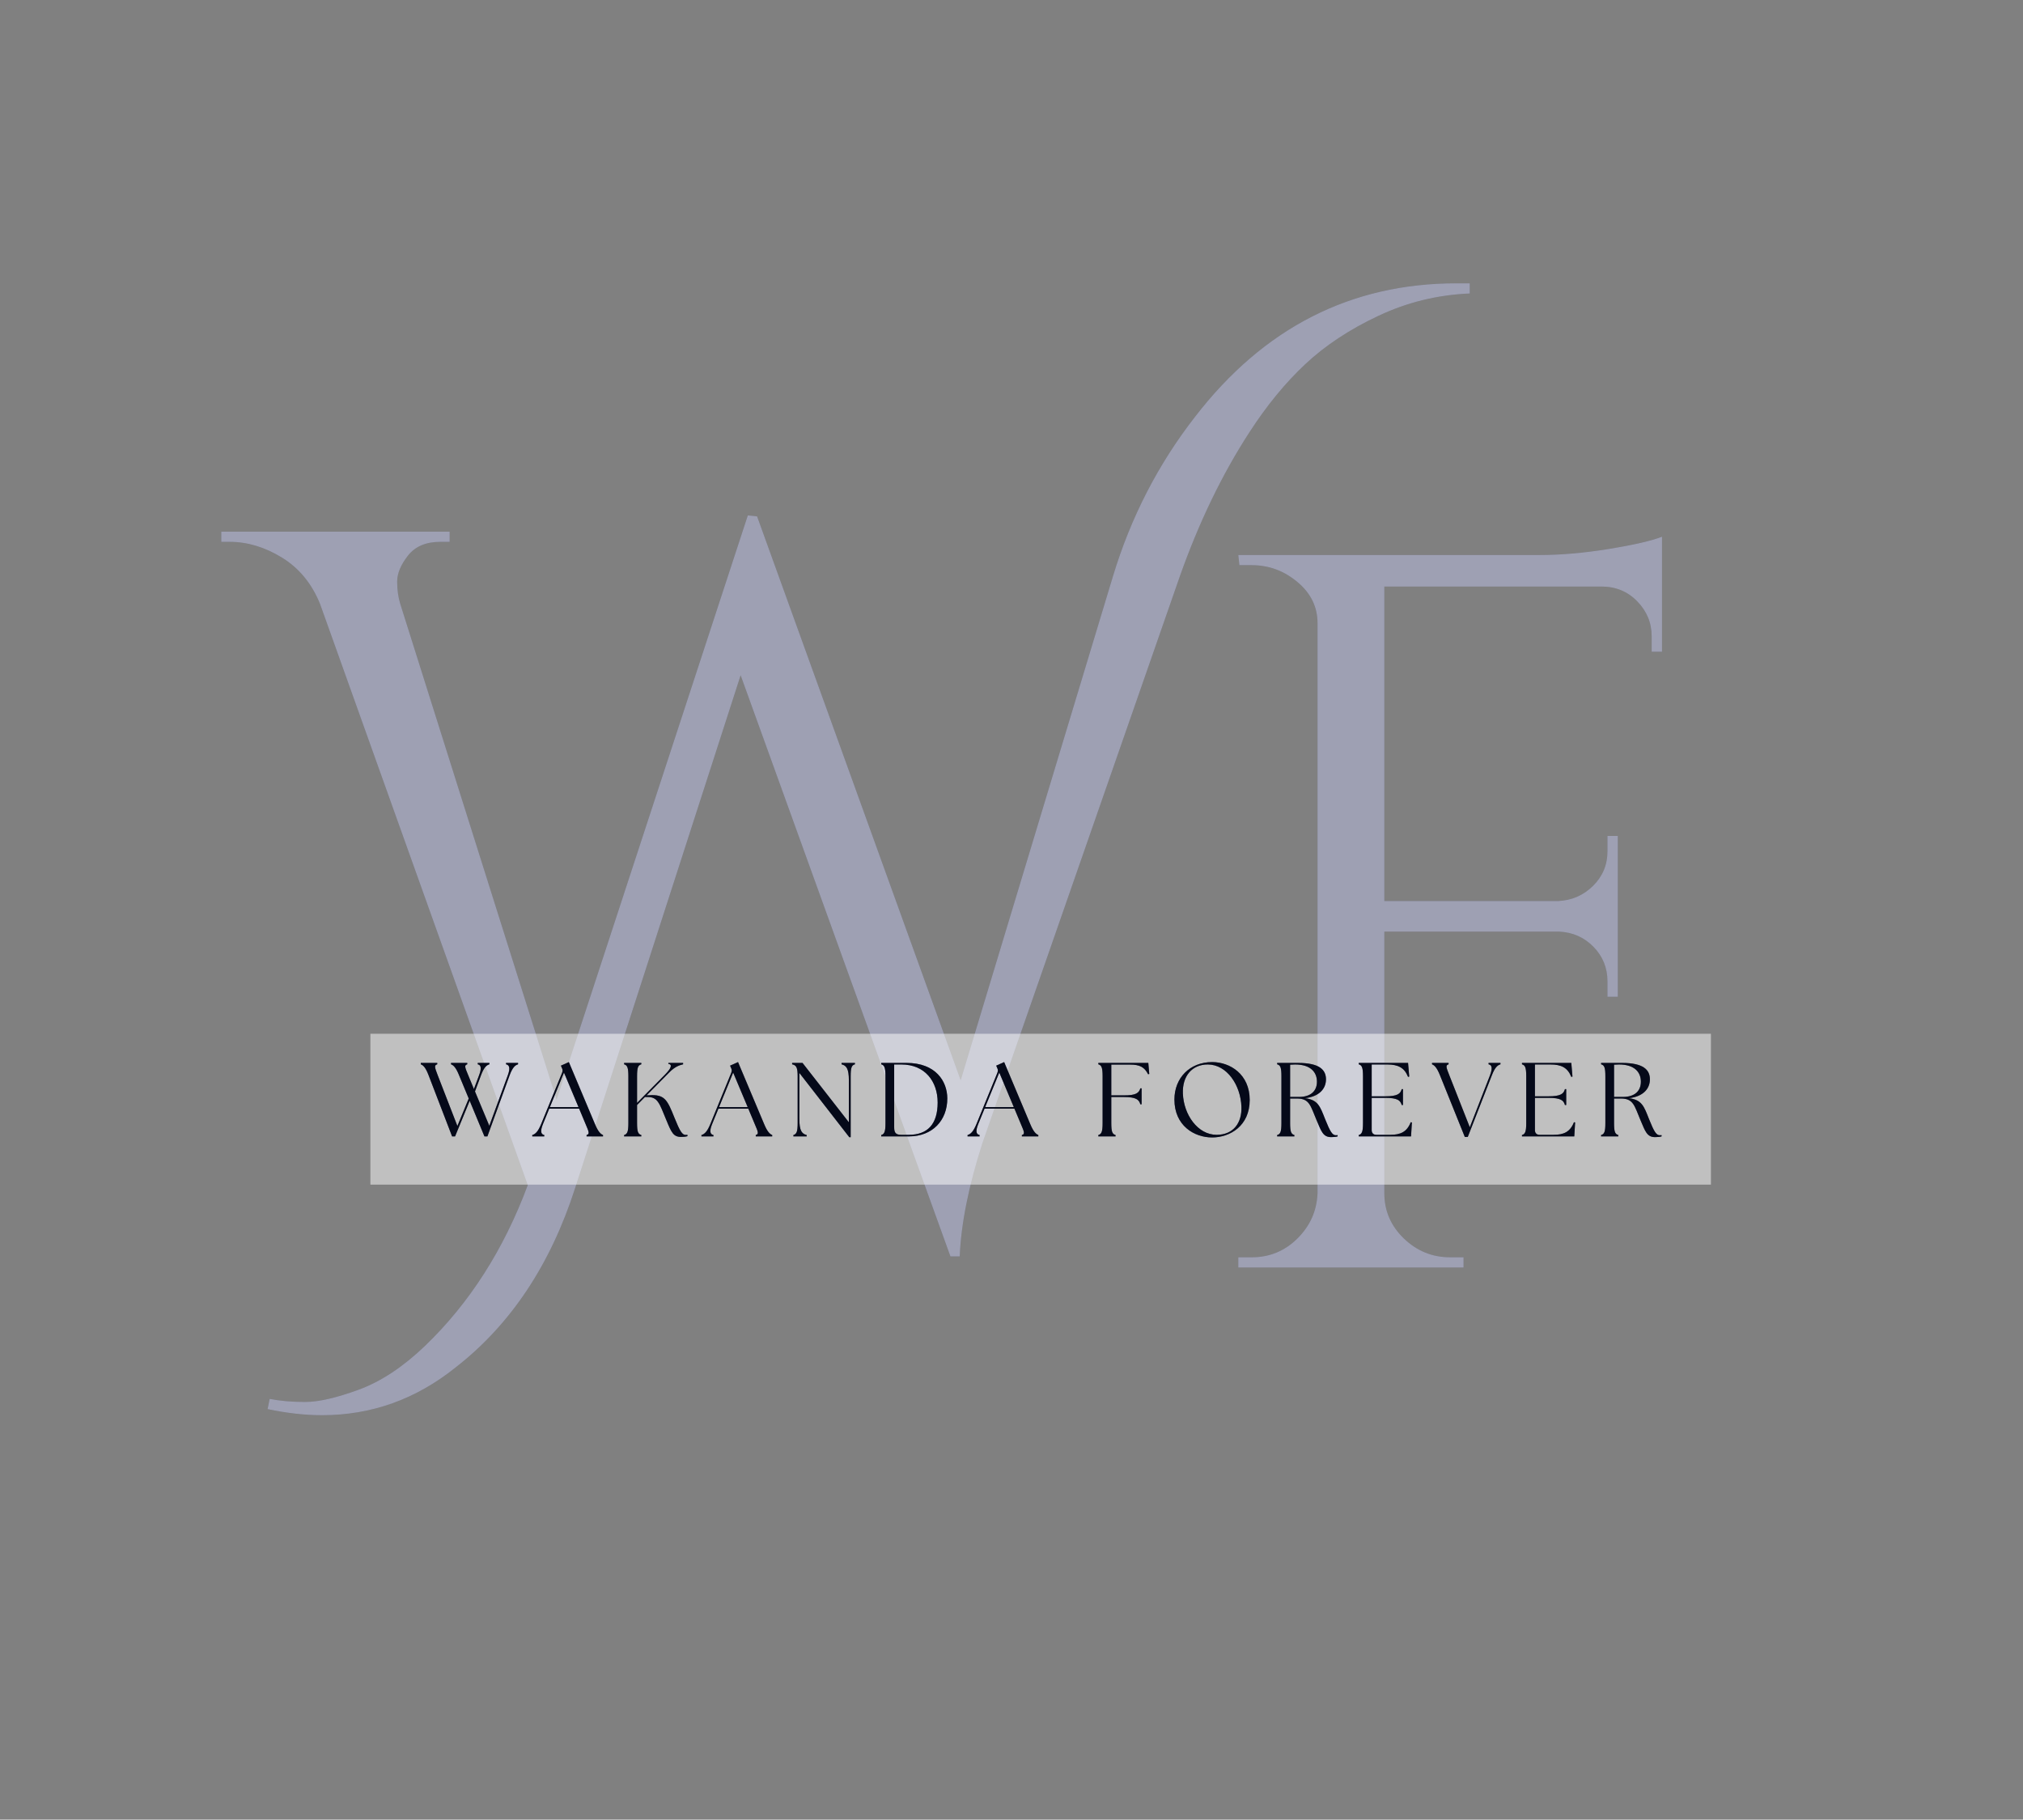 <svg width="169" height="152" viewBox="0 0 169 152" fill="none" xmlns="http://www.w3.org/2000/svg">
<rect x="0" y="0" width="169" height="152" fill="#808080" stroke="none"/>
<path d="M138.842 47.297V54.442H137.98V53.163C137.98 52.032 137.579 51.056 136.777 50.234C135.979 49.408 134.979 48.995 133.776 48.995H115.645V75.269H130.166C131.309 75.215 132.282 74.792 133.085 73.997C133.887 73.204 134.288 72.241 134.288 71.108V69.829H135.15V83.26H134.288V81.988C134.288 80.856 133.901 79.894 133.126 79.099C132.355 78.306 131.398 77.879 130.255 77.82H115.645V99.675C115.645 101.147 116.189 102.407 117.279 103.458C118.368 104.505 119.658 105.028 121.149 105.028H122.263V105.88H103.449V105.028H104.563C106.053 105.028 107.327 104.505 108.385 103.458C109.446 102.407 110.007 101.147 110.067 99.675V52.06C110.067 50.699 109.506 49.55 108.385 48.616C107.267 47.679 105.994 47.209 104.563 47.209H103.538L103.449 46.363H128.621C130.393 46.363 132.326 46.194 134.418 45.856C136.51 45.514 137.984 45.172 138.842 44.834V47.297Z" fill="#5E6181"/>
<path d="M138.842 47.297V54.442H137.98V53.163C137.98 52.032 137.579 51.056 136.777 50.234C135.979 49.408 134.979 48.995 133.776 48.995H115.645V75.269H130.166C131.309 75.215 132.282 74.792 133.085 73.997C133.887 73.204 134.288 72.241 134.288 71.108V69.829H135.15V83.26H134.288V81.988C134.288 80.856 133.901 79.894 133.126 79.099C132.355 78.306 131.398 77.879 130.255 77.82H115.645V99.675C115.645 101.147 116.189 102.407 117.279 103.458C118.368 104.505 119.658 105.028 121.149 105.028H122.263V105.88H103.449V105.028H104.563C106.053 105.028 107.327 104.505 108.385 103.458C109.446 102.407 110.007 101.147 110.067 99.675V52.06C110.067 50.699 109.506 49.55 108.385 48.616C107.267 47.679 105.994 47.209 104.563 47.209H103.538L103.449 46.363H128.621C130.393 46.363 132.326 46.194 134.418 45.856C136.51 45.514 137.984 45.172 138.842 44.834V47.297Z" fill="white" fill-opacity="0.4"/>
<path d="M121.664 23.669C122.064 23.669 122.437 23.669 122.779 23.669V24.515C120.088 24.628 117.542 25.252 115.135 26.389C112.729 27.522 110.693 28.869 109.03 30.429C107.371 31.985 105.826 33.869 104.395 36.078C102.106 39.594 100.16 43.62 98.557 48.157L82.06 95.514C80.915 99.087 80.286 102.233 80.173 104.953H79.4L61.872 56.405L48.041 99.256C45.98 105.661 42.657 110.647 38.074 114.217C34.754 116.883 31.034 118.216 26.909 118.216C25.477 118.216 23.959 118.046 22.356 117.708L22.527 116.856C23.383 117.026 24.37 117.113 25.487 117.113C26.608 117.113 28.099 116.771 29.959 116.091C31.818 115.409 33.664 114.191 35.496 112.437C39.219 108.864 42.083 104.385 44.09 98.999L26.738 50.45C26.05 48.75 24.99 47.459 23.559 46.58C22.127 45.7 20.668 45.261 19.177 45.261H18.487V44.415H37.561V45.261H36.788C35.585 45.261 34.682 45.645 34.081 46.411C33.479 47.179 33.178 47.903 33.178 48.583C33.178 49.259 33.264 49.882 33.438 50.45L46.496 91.861L62.473 43.055L63.246 43.136L80.255 90.243L92.971 48.157C94.462 43.222 96.752 38.772 99.842 34.806C105.571 27.382 112.845 23.669 121.664 23.669Z" fill="#5E6181"/>
<path d="M121.664 23.669C122.064 23.669 122.437 23.669 122.779 23.669V24.515C120.088 24.628 117.542 25.252 115.135 26.389C112.729 27.522 110.693 28.869 109.03 30.429C107.371 31.985 105.826 33.869 104.395 36.078C102.106 39.594 100.16 43.62 98.557 48.157L82.06 95.514C80.915 99.087 80.286 102.233 80.173 104.953H79.4L61.872 56.405L48.041 99.256C45.98 105.661 42.657 110.647 38.074 114.217C34.754 116.883 31.034 118.216 26.909 118.216C25.477 118.216 23.959 118.046 22.356 117.708L22.527 116.856C23.383 117.026 24.37 117.113 25.487 117.113C26.608 117.113 28.099 116.771 29.959 116.091C31.818 115.409 33.664 114.191 35.496 112.437C39.219 108.864 42.083 104.385 44.09 98.999L26.738 50.45C26.05 48.75 24.99 47.459 23.559 46.58C22.127 45.7 20.668 45.261 19.177 45.261H18.487V44.415H37.561V45.261H36.788C35.585 45.261 34.682 45.645 34.081 46.411C33.479 47.179 33.178 47.903 33.178 48.583C33.178 49.259 33.264 49.882 33.438 50.45L46.496 91.861L62.473 43.055L63.246 43.136L80.255 90.243L92.971 48.157C94.462 43.222 96.752 38.772 99.842 34.806C105.571 27.382 112.845 23.669 121.664 23.669Z" fill="white" fill-opacity="0.4"/>
<path d="M30.942 86.355H142.93V98.957H30.942V86.355Z" fill="white" fill-opacity="0.5"/>
<path d="M38.352 89.825L39.157 91.763L38.21 94.061L36.571 89.833C36.313 89.158 36.252 88.982 36.527 88.905V88.79H35.153V88.905C35.348 88.982 35.553 89.158 35.809 89.833L37.768 94.928H38.016L39.238 91.956L40.47 94.928H40.718L42.569 89.833C42.816 89.167 43.03 88.982 43.278 88.905V88.79H42.276V88.905C42.577 88.966 42.632 89.263 42.418 89.833L40.877 94.042L39.68 91.175L40.178 89.833C40.425 89.167 40.637 88.982 40.885 88.905V88.79H39.911V88.905C40.203 88.966 40.239 89.255 40.017 89.833L39.591 90.973L39.114 89.816C38.839 89.158 38.767 88.982 39.034 88.905V88.79H37.679V88.905C37.874 88.982 38.086 89.158 38.352 89.825Z" fill="#0B1233"/>
<path d="M38.352 89.825L39.157 91.763L38.21 94.061L36.571 89.833C36.313 89.158 36.252 88.982 36.527 88.905V88.79H35.153V88.905C35.348 88.982 35.553 89.158 35.809 89.833L37.768 94.928H38.016L39.238 91.956L40.47 94.928H40.718L42.569 89.833C42.816 89.167 43.03 88.982 43.278 88.905V88.79H42.276V88.905C42.577 88.966 42.632 89.263 42.418 89.833L40.877 94.042L39.68 91.175L40.178 89.833C40.425 89.167 40.637 88.982 40.885 88.905V88.79H39.911V88.905C40.203 88.966 40.239 89.255 40.017 89.833L39.591 90.973L39.114 89.816C38.839 89.158 38.767 88.982 39.034 88.905V88.79H37.679V88.905C37.874 88.982 38.086 89.158 38.352 89.825Z" fill="black" fill-opacity="0.5"/>
<path d="M44.466 94.928H45.467V94.815C45.165 94.752 45.131 94.463 45.36 93.893L45.883 92.613H48.382L48.922 93.902C49.205 94.56 49.277 94.736 49.002 94.815V94.928H50.376V94.815C50.19 94.736 49.976 94.56 49.703 93.902L47.522 88.72L46.859 89.018L46.937 89.202C47.009 89.343 47.018 89.456 46.956 89.613L45.209 93.893C44.936 94.56 44.714 94.736 44.466 94.815V94.928ZM45.936 92.482L47.115 89.597L48.328 92.482H45.936Z" fill="#0B1233"/>
<path d="M44.466 94.928H45.467V94.815C45.165 94.752 45.131 94.463 45.36 93.893L45.883 92.613H48.382L48.922 93.902C49.205 94.56 49.277 94.736 49.002 94.815V94.928H50.376V94.815C50.19 94.736 49.976 94.56 49.703 93.902L47.522 88.72L46.859 89.018L46.937 89.202C47.009 89.343 47.018 89.456 46.956 89.613L45.209 93.893C44.936 94.56 44.714 94.736 44.466 94.815V94.928ZM45.936 92.482L47.115 89.597L48.328 92.482H45.936Z" fill="black" fill-opacity="0.5"/>
<path d="M52.138 94.928H53.574V94.815C53.299 94.736 53.22 94.534 53.22 93.815V92.306L53.875 91.64H54.053C54.948 91.613 55.08 92.149 55.666 93.568C56.09 94.595 56.251 94.972 56.897 94.972C57.083 94.972 57.278 94.955 57.428 94.911V94.796C57.375 94.805 57.331 94.805 57.278 94.805C56.994 94.805 56.799 94.499 56.348 93.376C55.745 91.877 55.541 91.403 54.222 91.491L54.017 91.499L55.905 89.588C56.41 89.07 56.782 88.982 57.066 88.905V88.79H55.834V88.869C56.179 88.921 56.1 89.211 55.541 89.781L53.22 92.13V89.904C53.22 89.184 53.299 88.982 53.574 88.905V88.79H52.138V88.905C52.405 88.982 52.494 89.184 52.494 89.904V93.815C52.494 94.534 52.405 94.736 52.138 94.815V94.928Z" fill="#0B1233"/>
<path d="M52.138 94.928H53.574V94.815C53.299 94.736 53.22 94.534 53.22 93.815V92.306L53.875 91.64H54.053C54.948 91.613 55.08 92.149 55.666 93.568C56.09 94.595 56.251 94.972 56.897 94.972C57.083 94.972 57.278 94.955 57.428 94.911V94.796C57.375 94.805 57.331 94.805 57.278 94.805C56.994 94.805 56.799 94.499 56.348 93.376C55.745 91.877 55.541 91.403 54.222 91.491L54.017 91.499L55.905 89.588C56.41 89.07 56.782 88.982 57.066 88.905V88.79H55.834V88.869C56.179 88.921 56.1 89.211 55.541 89.781L53.22 92.13V89.904C53.22 89.184 53.299 88.982 53.574 88.905V88.79H52.138V88.905C52.405 88.982 52.494 89.184 52.494 89.904V93.815C52.494 94.534 52.405 94.736 52.138 94.815V94.928Z" fill="black" fill-opacity="0.5"/>
<path d="M58.599 94.928H59.6V94.815C59.298 94.752 59.264 94.463 59.493 93.893L60.016 92.613H62.514L63.054 93.902C63.338 94.56 63.41 94.736 63.135 94.815V94.928H64.509V94.815C64.323 94.736 64.109 94.56 63.836 93.902L61.655 88.72L60.992 89.018L61.07 89.202C61.142 89.343 61.151 89.456 61.089 89.613L59.342 93.893C59.069 94.56 58.847 94.736 58.599 94.815V94.928ZM60.069 92.482L61.248 89.597L62.461 92.482H60.069Z" fill="#0B1233"/>
<path d="M58.599 94.928H59.6V94.815C59.298 94.752 59.264 94.463 59.493 93.893L60.016 92.613H62.514L63.054 93.902C63.338 94.56 63.41 94.736 63.135 94.815V94.928H64.509V94.815C64.323 94.736 64.109 94.56 63.836 93.902L61.655 88.72L60.992 89.018L61.07 89.202C61.142 89.343 61.151 89.456 61.089 89.613L59.342 93.893C59.069 94.56 58.847 94.736 58.599 94.815V94.928ZM60.069 92.482L61.248 89.597L62.461 92.482H60.069Z" fill="black" fill-opacity="0.5"/>
<path d="M70.951 94.998H71.065V89.904C71.065 89.184 71.146 88.982 71.419 88.905V88.79H70.303V88.905C70.701 89.01 70.915 89.255 70.915 90.254V93.753L67.042 88.79H66.174V88.905C66.529 88.982 66.635 89.184 66.635 89.904V93.815C66.635 94.534 66.546 94.736 66.281 94.815V94.928H67.389V94.815C66.989 94.708 66.777 94.463 66.777 93.463V89.624L70.951 94.998Z" fill="#0B1233"/>
<path d="M70.951 94.998H71.065V89.904C71.065 89.184 71.146 88.982 71.419 88.905V88.79H70.303V88.905C70.701 89.01 70.915 89.255 70.915 90.254V93.753L67.042 88.79H66.174V88.905C66.529 88.982 66.635 89.184 66.635 89.904V93.815C66.635 94.534 66.546 94.736 66.281 94.815V94.928H67.389V94.815C66.989 94.708 66.777 94.463 66.777 93.463V89.624L70.951 94.998Z" fill="black" fill-opacity="0.5"/>
<path d="M73.617 94.928H75.939C77.888 94.928 79.146 93.595 79.137 91.745C79.129 90.324 78.172 88.79 75.734 88.79H73.617V88.905C73.883 88.982 73.972 89.184 73.972 89.904V93.815C73.972 94.534 73.883 94.736 73.617 94.815V94.928ZM74.699 94.157V88.921H75.3C77.276 88.921 78.331 90.342 78.331 92.097C78.331 93.929 77.471 94.796 75.921 94.796H75.275C74.788 94.796 74.699 94.568 74.699 94.157Z" fill="#0B1233"/>
<path d="M73.617 94.928H75.939C77.888 94.928 79.146 93.595 79.137 91.745C79.129 90.324 78.172 88.79 75.734 88.79H73.617V88.905C73.883 88.982 73.972 89.184 73.972 89.904V93.815C73.972 94.534 73.883 94.736 73.617 94.815V94.928ZM74.699 94.157V88.921H75.3C77.276 88.921 78.331 90.342 78.331 92.097C78.331 93.929 77.471 94.796 75.921 94.796H75.275C74.788 94.796 74.699 94.568 74.699 94.157Z" fill="black" fill-opacity="0.5"/>
<path d="M80.83 94.928H81.832V94.815C81.529 94.752 81.495 94.463 81.724 93.893L82.247 92.613H84.746L85.286 93.902C85.57 94.56 85.642 94.736 85.367 94.815V94.928H86.741V94.815C86.554 94.736 86.341 94.56 86.067 93.902L83.886 88.72L83.223 89.018L83.302 89.202C83.374 89.343 83.382 89.456 83.321 89.613L81.574 93.893C81.3 94.56 81.078 94.736 80.83 94.815V94.928ZM82.3 92.482L83.48 89.597L84.693 92.482H82.3Z" fill="#0B1233"/>
<path d="M80.83 94.928H81.832V94.815C81.529 94.752 81.495 94.463 81.724 93.893L82.247 92.613H84.746L85.286 93.902C85.57 94.56 85.642 94.736 85.367 94.815V94.928H86.741V94.815C86.554 94.736 86.341 94.56 86.067 93.902L83.886 88.72L83.223 89.018L83.302 89.202C83.374 89.343 83.382 89.456 83.321 89.613L81.574 93.893C81.3 94.56 81.078 94.736 80.83 94.815V94.928ZM82.3 92.482L83.48 89.597L84.693 92.482H82.3Z" fill="black" fill-opacity="0.5"/>
<path d="M91.755 94.928H93.191V94.815C92.916 94.736 92.837 94.534 92.837 93.815V91.64H93.892C94.902 91.64 95.15 91.85 95.264 92.246H95.37V90.912H95.264C95.15 91.298 94.902 91.508 93.892 91.499H92.837V88.93H94.404C95.238 88.93 95.609 89.15 95.912 89.737L96.009 89.712L95.929 88.79H91.755V88.905C92.022 88.982 92.111 89.184 92.111 89.904V93.815C92.111 94.534 92.022 94.736 91.755 94.815V94.928Z" fill="#0B1233"/>
<path d="M91.755 94.928H93.191V94.815C92.916 94.736 92.837 94.534 92.837 93.815V91.64H93.892C94.902 91.64 95.15 91.85 95.264 92.246H95.37V90.912H95.264C95.15 91.298 94.902 91.508 93.892 91.499H92.837V88.93H94.404C95.238 88.93 95.609 89.15 95.912 89.737L96.009 89.712L95.929 88.79H91.755V88.905C92.022 88.982 92.111 89.184 92.111 89.904V93.815C92.111 94.534 92.022 94.736 91.755 94.815V94.928Z" fill="black" fill-opacity="0.5"/>
<path d="M101.263 95.016C102.752 95.016 104.399 94.052 104.399 91.885C104.399 89.737 102.76 88.72 101.263 88.72C99.385 88.72 98.11 90.053 98.11 91.85C98.11 94.025 99.757 95.016 101.263 95.016ZM98.817 91.342C98.764 89.913 99.554 88.921 100.901 88.921C102.485 88.921 103.647 90.632 103.709 92.464C103.753 93.78 103.053 94.796 101.636 94.796C100.05 94.796 98.881 93.105 98.817 91.342Z" fill="#0B1233"/>
<path d="M101.263 95.016C102.752 95.016 104.399 94.052 104.399 91.885C104.399 89.737 102.76 88.72 101.263 88.72C99.385 88.72 98.11 90.053 98.11 91.85C98.11 94.025 99.757 95.016 101.263 95.016ZM98.817 91.342C98.764 89.913 99.554 88.921 100.901 88.921C102.485 88.921 103.647 90.632 103.709 92.464C103.753 93.78 103.053 94.796 101.636 94.796C100.05 94.796 98.881 93.105 98.817 91.342Z" fill="black" fill-opacity="0.5"/>
<path d="M111.205 94.989C111.383 94.989 111.613 94.972 111.745 94.928V94.823C111.7 94.832 111.656 94.832 111.603 94.832C111.302 94.832 111.124 94.543 110.701 93.49C110.275 92.411 110.106 91.877 109.017 91.736C110.169 91.604 110.771 90.982 110.771 90.158C110.771 89.378 110.239 88.79 108.441 88.79H106.694V88.905C106.97 88.982 107.05 89.184 107.05 89.904V93.815C107.05 94.534 106.97 94.736 106.694 94.815V94.928H108.13V94.815C107.855 94.736 107.776 94.534 107.776 93.815V91.763H108.344C109.407 91.763 109.477 92.376 109.991 93.587C110.381 94.499 110.523 94.989 111.205 94.989ZM107.776 91.631V88.938C107.918 88.93 108.06 88.921 108.192 88.921C109.504 88.921 110.017 89.579 110.017 90.359C110.017 91.105 109.538 91.631 108.52 91.631H107.776Z" fill="#0B1233"/>
<path d="M111.205 94.989C111.383 94.989 111.613 94.972 111.745 94.928V94.823C111.7 94.832 111.656 94.832 111.603 94.832C111.302 94.832 111.124 94.543 110.701 93.49C110.275 92.411 110.106 91.877 109.017 91.736C110.169 91.604 110.771 90.982 110.771 90.158C110.771 89.378 110.239 88.79 108.441 88.79H106.694V88.905C106.97 88.982 107.05 89.184 107.05 89.904V93.815C107.05 94.534 106.97 94.736 106.694 94.815V94.928H108.13V94.815C107.855 94.736 107.776 94.534 107.776 93.815V91.763H108.344C109.407 91.763 109.477 92.376 109.991 93.587C110.381 94.499 110.523 94.989 111.205 94.989ZM107.776 91.631V88.938C107.918 88.93 108.06 88.921 108.192 88.921C109.504 88.921 110.017 89.579 110.017 90.359C110.017 91.105 109.538 91.631 108.52 91.631H107.776Z" fill="black" fill-opacity="0.5"/>
<path d="M113.508 94.928H117.877L117.949 93.763L117.851 93.744C117.532 94.56 116.992 94.796 116.14 94.796H114.988C114.732 94.796 114.59 94.656 114.59 94.402V91.709H115.723C116.733 91.709 116.992 91.912 117.098 92.306H117.203V90.982H117.098C116.992 91.376 116.733 91.579 115.723 91.579H114.59V88.921H115.893C116.797 88.921 117.32 89.184 117.629 89.957L117.726 89.93L117.629 88.79H113.508V88.905C113.775 88.982 113.864 89.184 113.864 89.904V93.815C113.864 94.534 113.775 94.736 113.508 94.815V94.928Z" fill="#0B1233"/>
<path d="M113.508 94.928H117.877L117.949 93.763L117.851 93.744C117.532 94.56 116.992 94.796 116.14 94.796H114.988C114.732 94.796 114.59 94.656 114.59 94.402V91.709H115.723C116.733 91.709 116.992 91.912 117.098 92.306H117.203V90.982H117.098C116.992 91.376 116.733 91.579 115.723 91.579H114.59V88.921H115.893C116.797 88.921 117.32 89.184 117.629 89.957L117.726 89.93L117.629 88.79H113.508V88.905C113.775 88.982 113.864 89.184 113.864 89.904V93.815C113.864 94.534 113.775 94.736 113.508 94.815V94.928Z" fill="black" fill-opacity="0.5"/>
<path d="M120.296 89.825L122.369 94.972H122.617L124.629 89.825C124.885 89.158 125.107 88.982 125.347 88.905V88.79H124.354V88.905C124.656 88.966 124.69 89.255 124.47 89.833L122.786 94.165L121.076 89.825C120.811 89.158 120.747 88.982 121.014 88.905V88.79H119.631V88.905C119.818 88.982 120.031 89.158 120.296 89.825Z" fill="#0B1233"/>
<path d="M120.296 89.825L122.369 94.972H122.617L124.629 89.825C124.885 89.158 125.107 88.982 125.347 88.905V88.79H124.354V88.905C124.656 88.966 124.69 89.255 124.47 89.833L122.786 94.165L121.076 89.825C120.811 89.158 120.747 88.982 121.014 88.905V88.79H119.631V88.905C119.818 88.982 120.031 89.158 120.296 89.825Z" fill="black" fill-opacity="0.5"/>
<path d="M127.145 94.928H131.514L131.585 93.763L131.488 93.744C131.168 94.56 130.628 94.796 129.777 94.796H128.625C128.369 94.796 128.227 94.656 128.227 94.402V91.709H129.36C130.37 91.709 130.628 91.912 130.734 92.306H130.84V90.982H130.734C130.628 91.376 130.37 91.579 129.36 91.579H128.227V88.921H129.529C130.433 88.921 130.956 89.184 131.266 89.957L131.363 89.93L131.266 88.79H127.145V88.905C127.412 88.982 127.501 89.184 127.501 89.904V93.815C127.501 94.534 127.412 94.736 127.145 94.815V94.928Z" fill="#0B1233"/>
<path d="M127.145 94.928H131.514L131.585 93.763L131.488 93.744C131.168 94.56 130.628 94.796 129.777 94.796H128.625C128.369 94.796 128.227 94.656 128.227 94.402V91.709H129.36C130.37 91.709 130.628 91.912 130.734 92.306H130.84V90.982H130.734C130.628 91.376 130.37 91.579 129.36 91.579H128.227V88.921H129.529C130.433 88.921 130.956 89.184 131.266 89.957L131.363 89.93L131.266 88.79H127.145V88.905C127.412 88.982 127.501 89.184 127.501 89.904V93.815C127.501 94.534 127.412 94.736 127.145 94.815V94.928Z" fill="black" fill-opacity="0.5"/>
<path d="M138.266 94.989C138.443 94.989 138.674 94.972 138.806 94.928V94.823C138.761 94.832 138.717 94.832 138.664 94.832C138.363 94.832 138.185 94.543 137.761 93.49C137.336 92.411 137.167 91.877 136.078 91.736C137.23 91.604 137.831 90.982 137.831 90.158C137.831 89.378 137.3 88.79 135.502 88.79H133.755V88.905C134.03 88.982 134.111 89.184 134.111 89.904V93.815C134.111 94.534 134.03 94.736 133.755 94.815V94.928H135.191V94.815C134.916 94.736 134.837 94.534 134.837 93.815V91.763H135.404C136.468 91.763 136.538 92.376 137.052 93.587C137.442 94.499 137.584 94.989 138.266 94.989ZM134.837 91.631V88.938C134.979 88.93 135.121 88.921 135.252 88.921C136.565 88.921 137.078 89.579 137.078 90.359C137.078 91.105 136.599 91.631 135.58 91.631H134.837Z" fill="#0B1233"/>
<path d="M138.266 94.989C138.443 94.989 138.674 94.972 138.806 94.928V94.823C138.761 94.832 138.717 94.832 138.664 94.832C138.363 94.832 138.185 94.543 137.761 93.49C137.336 92.411 137.167 91.877 136.078 91.736C137.23 91.604 137.831 90.982 137.831 90.158C137.831 89.378 137.3 88.79 135.502 88.79H133.755V88.905C134.03 88.982 134.111 89.184 134.111 89.904V93.815C134.111 94.534 134.03 94.736 133.755 94.815V94.928H135.191V94.815C134.916 94.736 134.837 94.534 134.837 93.815V91.763H135.404C136.468 91.763 136.538 92.376 137.052 93.587C137.442 94.499 137.584 94.989 138.266 94.989ZM134.837 91.631V88.938C134.979 88.93 135.121 88.921 135.252 88.921C136.565 88.921 137.078 89.579 137.078 90.359C137.078 91.105 136.599 91.631 135.58 91.631H134.837Z" fill="black" fill-opacity="0.5"/>
</svg>
